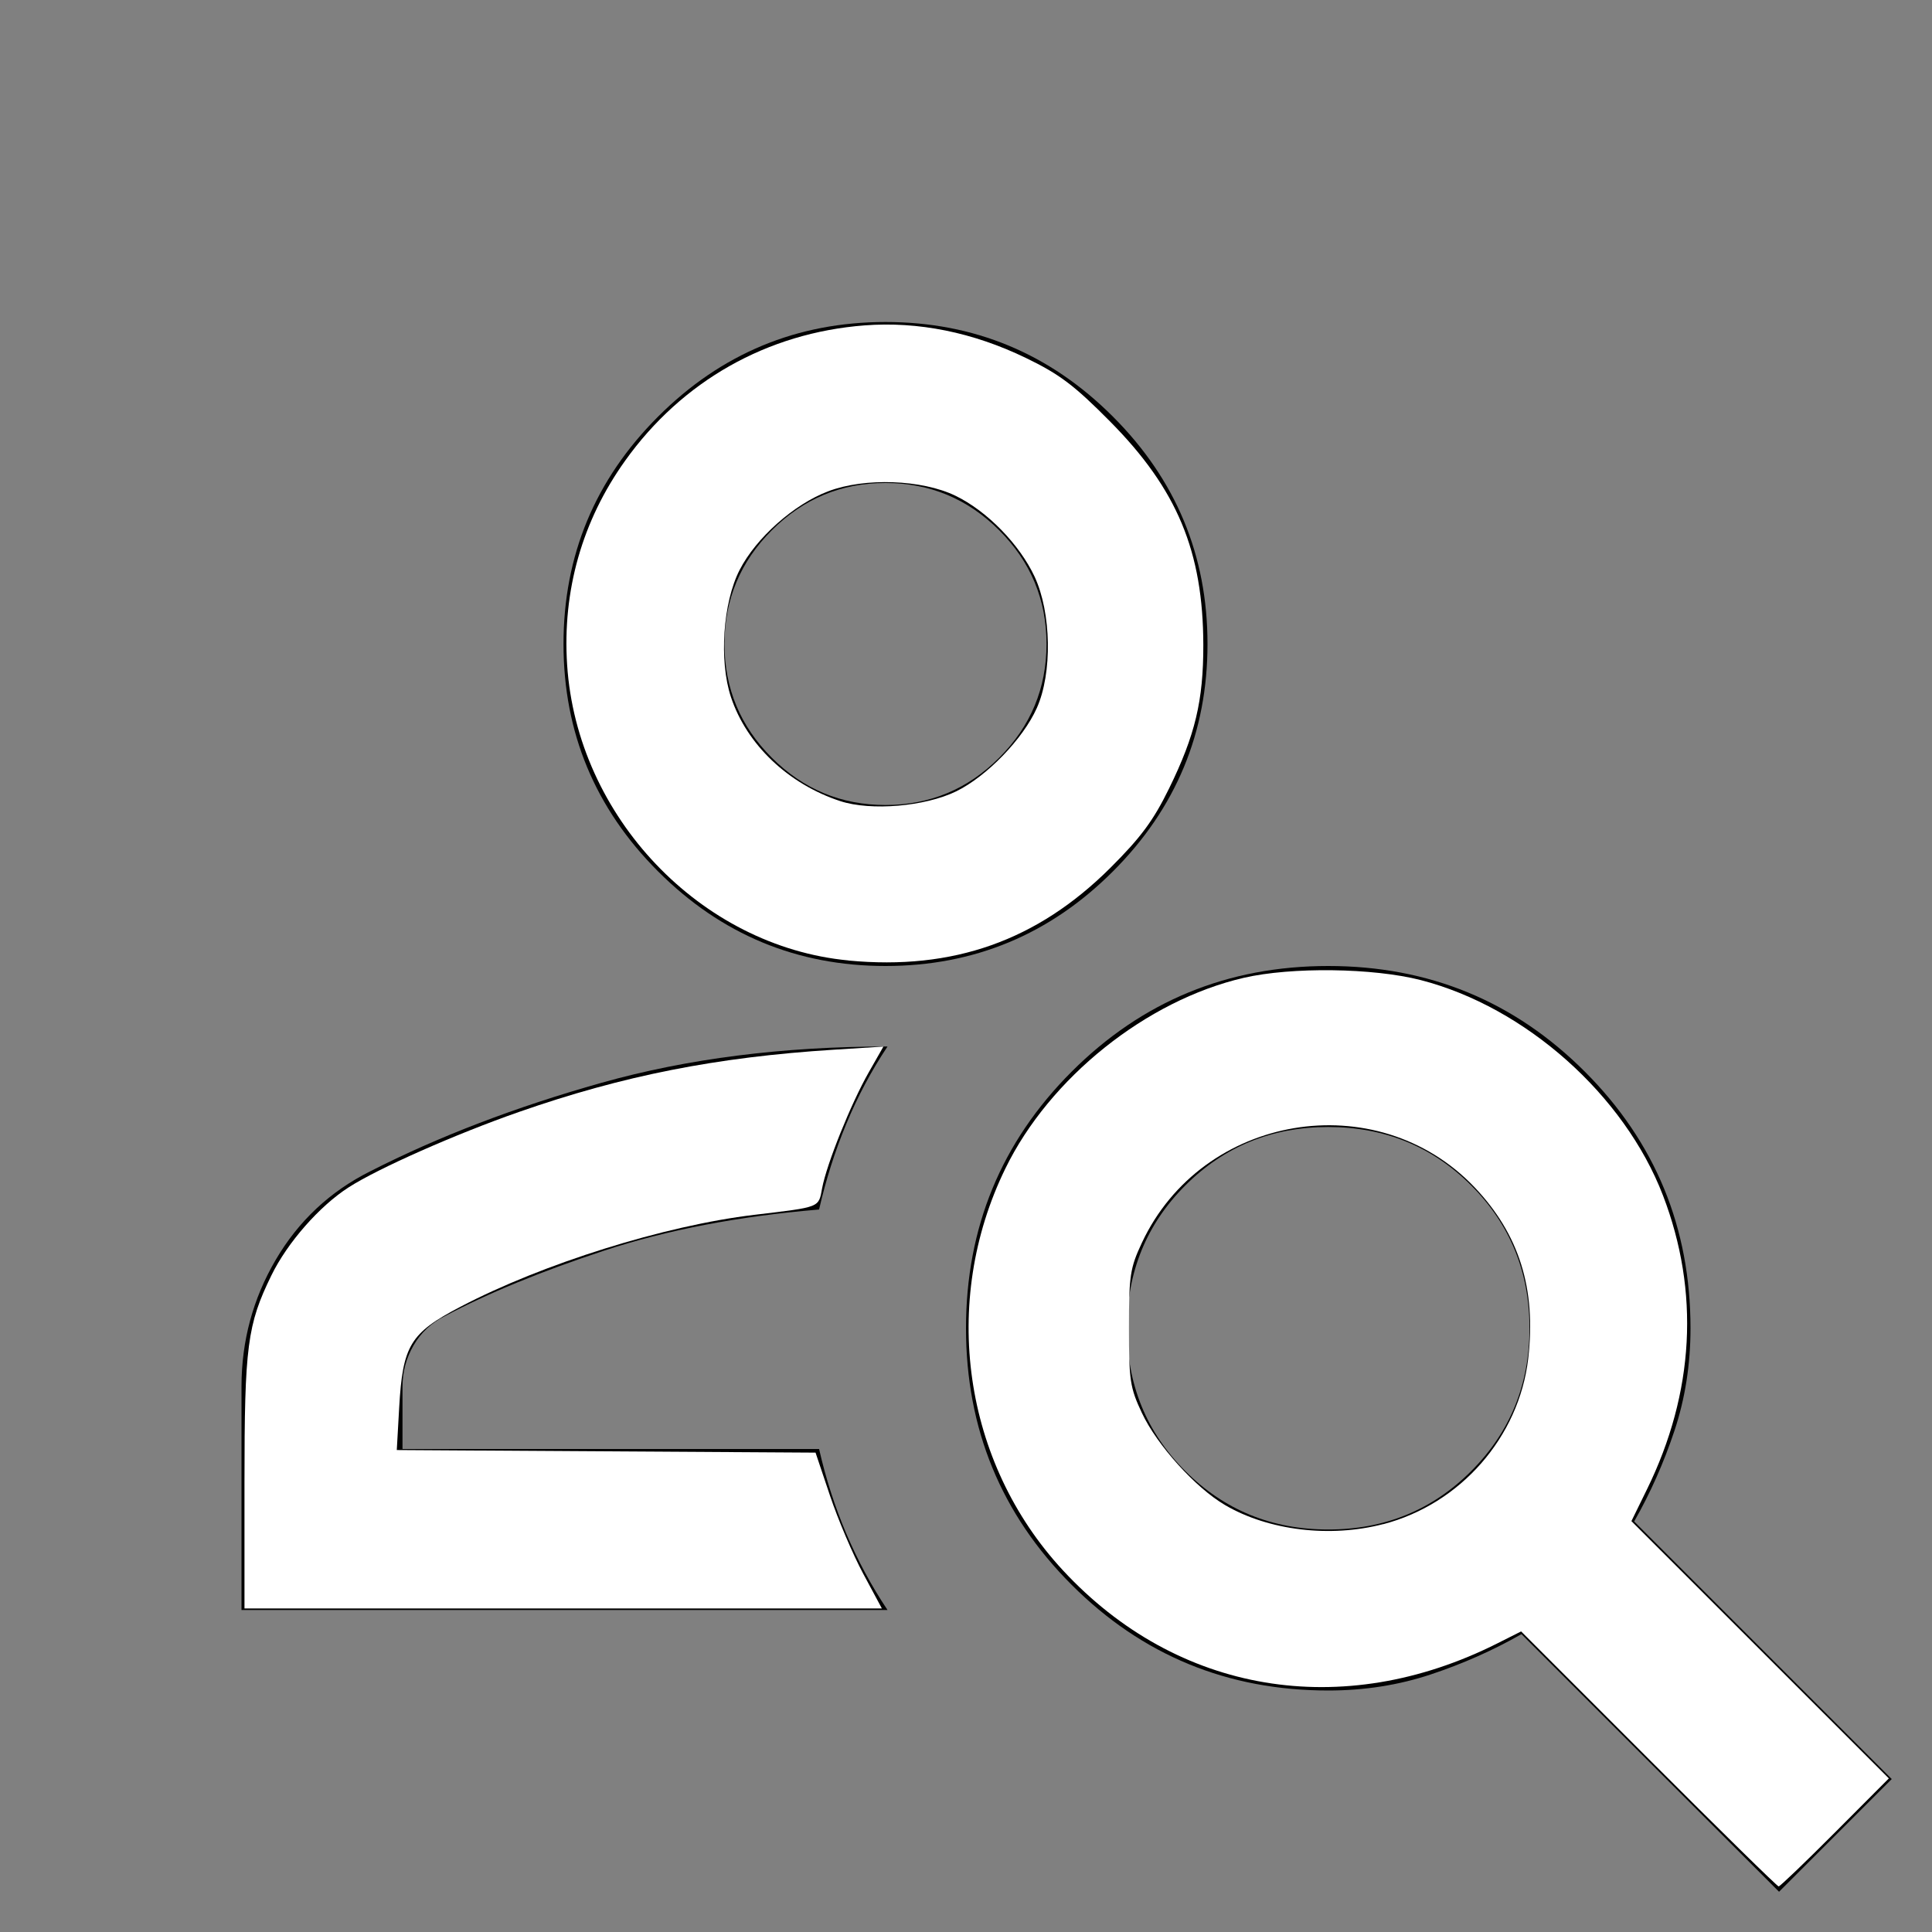 <?xml version="1.0" encoding="UTF-8" standalone="no"?>
<svg
   height="24"
   viewBox="0 -960 960 960"
   width="24"
   version="1.1"
   id="svg1"
   sodipodi:docname="person_search_FILL0_wght400_GRAD0_opsz24.svg"
   inkscape:export-filename="icono6_2.png"
   inkscape:export-xdpi="96"
   inkscape:export-ydpi="96"
   inkscape:version="1.3 (0e150ed6c4, 2023-07-21)"
   xmlns:inkscape="http://www.inkscape.org/namespaces/inkscape"
   xmlns:sodipodi="http://sodipodi.sourceforge.net/DTD/sodipodi-0.dtd"
   xmlns="http://www.w3.org/2000/svg"
   xmlns:svg="http://www.w3.org/2000/svg">
  <rect x="0" y="-960" width="960" height="960" fill="#808080" stroke="none"/>
  <defs
     id="defs1" />
  <sodipodi:namedview
     id="namedview1"
     pagecolor="#ffffff"
     bordercolor="#000000"
     borderopacity="0.25"
     inkscape:showpageshadow="2"
     inkscape:pageopacity="0.0"
     inkscape:pagecheckerboard="0"
     inkscape:deskcolor="#d1d1d1"
     inkscape:zoom="16.791667"
     inkscape:cx="12"
     inkscape:cy="11.970223"
     inkscape:window-width="1024"
     inkscape:window-height="705"
     inkscape:window-x="-8"
     inkscape:window-y="-8"
     inkscape:window-maximized="1"
     inkscape:current-layer="svg1" />
  <path
     d="M440-480q-66 0-113-47t-47-113q0-66 47-113t113-47q66 0 113 47t47 113q0 66-47 113t-113 47Zm0-80q33 0 56.5-23.5T520-640q0-33-23.5-56.5T440-720q-33 0-56.5 23.5T360-640q0 33 23.5 56.5T440-560ZM884-20 756-148q-21 12-45 20t-51 8q-75 0-127.5-52.5T480-300q0-75 52.5-127.5T660-480q75 0 127.5 52.5T840-300q0 27-8 51t-20 45L940-76l-56 56ZM660-200q42 0 71-29t29-71q0-42-29-71t-71-29q-42 0-71 29t-29 71q0 42 29 71t71 29Zm-540 40v-111q0-34 17-63t47-44q51-26 115-44t142-18q-12 18-20.5 38.5T407-359q-60 5-107 20.5T221-306q-10 5-15.5 14.5T200-271v31h207q5 22 13.5 42t20.5 38H120Zm320-480Zm-33 400Z"
     id="path1" />
  <path
     style="fill:#ffffff;stroke-width:0.196;stroke-linecap:round;stroke-linejoin:round;stroke-miterlimit:21.5"
     d="m 3.037,18.414 c 0,-1.692 0.035,-1.959 0.335,-2.572 0.199,-0.407 0.598,-0.861 0.96,-1.093 0.367,-0.236 1.33,-0.662 2.112,-0.935 1.293,-0.452 2.458,-0.682 3.912,-0.774 l 0.618,-0.039 -0.181,0.318 c -0.22,0.385 -0.524,1.14 -0.58,1.44 -0.046,0.246 -0.013,0.233 -0.842,0.332 -1.115,0.133 -2.631,0.607 -3.653,1.143 -0.623,0.326 -0.715,0.479 -0.759,1.247 l -0.03,0.532 2.601,0.016 2.601,0.016 0.18,0.536 c 0.099,0.295 0.284,0.73 0.412,0.968 l 0.232,0.432 H 6.995 3.037 Z"
     id="path2"
     transform="matrix(40,0,0,40,0,-960)" />
  <path
     style="fill:#ffffff;stroke-width:0.196;stroke-linecap:round;stroke-linejoin:round;stroke-miterlimit:21.5"
     d="m 20.48,21.85 -1.584,-1.584 -0.292,0.147 c -1.929,0.972 -3.981,0.627 -5.401,-0.907 -1.239,-1.338 -1.524,-3.33 -0.714,-4.99 0.549,-1.127 1.752,-2.089 2.961,-2.369 0.593,-0.137 1.607,-0.124 2.199,0.028 1.301,0.335 2.53,1.428 3.009,2.675 0.459,1.195 0.391,2.447 -0.198,3.65 l -0.194,0.396 1.599,1.598 1.599,1.598 -0.669,0.671 c -0.368,0.369 -0.683,0.671 -0.7,0.671 -0.017,0 -0.744,-0.713 -1.615,-1.584 z m -3.297,-2.916 c 0.959,-0.25 1.687,-1.082 1.801,-2.057 0.101,-0.867 -0.112,-1.546 -0.669,-2.131 -1.214,-1.272 -3.38,-0.91 -4.13,0.692 -0.146,0.312 -0.161,0.406 -0.161,1.057 0,0.652 0.014,0.745 0.161,1.057 0.187,0.399 0.666,0.93 1.034,1.145 0.54,0.316 1.304,0.408 1.964,0.236 z"
     id="path3"
     transform="matrix(40,0,0,40,0,-960)" />
  <path
     style="fill:#ffffff;stroke-width:0.196;stroke-linecap:round;stroke-linejoin:round;stroke-miterlimit:21.5"
     d="M 10.54,11.931 C 8.702,11.757 7.167,10.143 7.045,8.258 6.985,7.339 7.232,6.47 7.765,5.724 8.472,4.733 9.53,4.135 10.74,4.042 c 0.666,-0.051 1.346,0.086 2.005,0.405 0.418,0.202 0.6,0.34 1.044,0.788 0.834,0.842 1.157,1.616 1.159,2.778 0.001,0.691 -0.101,1.12 -0.426,1.783 -0.195,0.398 -0.35,0.607 -0.729,0.985 -0.909,0.905 -1.953,1.274 -3.252,1.151 z M 11.879,9.83 C 12.258,9.644 12.707,9.181 12.879,8.797 13.074,8.362 13.061,7.613 12.852,7.163 12.664,6.761 12.26,6.347 11.868,6.158 11.453,5.957 10.742,5.931 10.291,6.102 9.864,6.262 9.392,6.682 9.188,7.08 8.98,7.485 8.931,8.21 9.08,8.659 c 0.196,0.59 0.712,1.081 1.359,1.293 0.38,0.124 1.053,0.067 1.44,-0.122 z"
     id="path4"
     transform="matrix(40,0,0,40,0,-960)" />
</svg>
